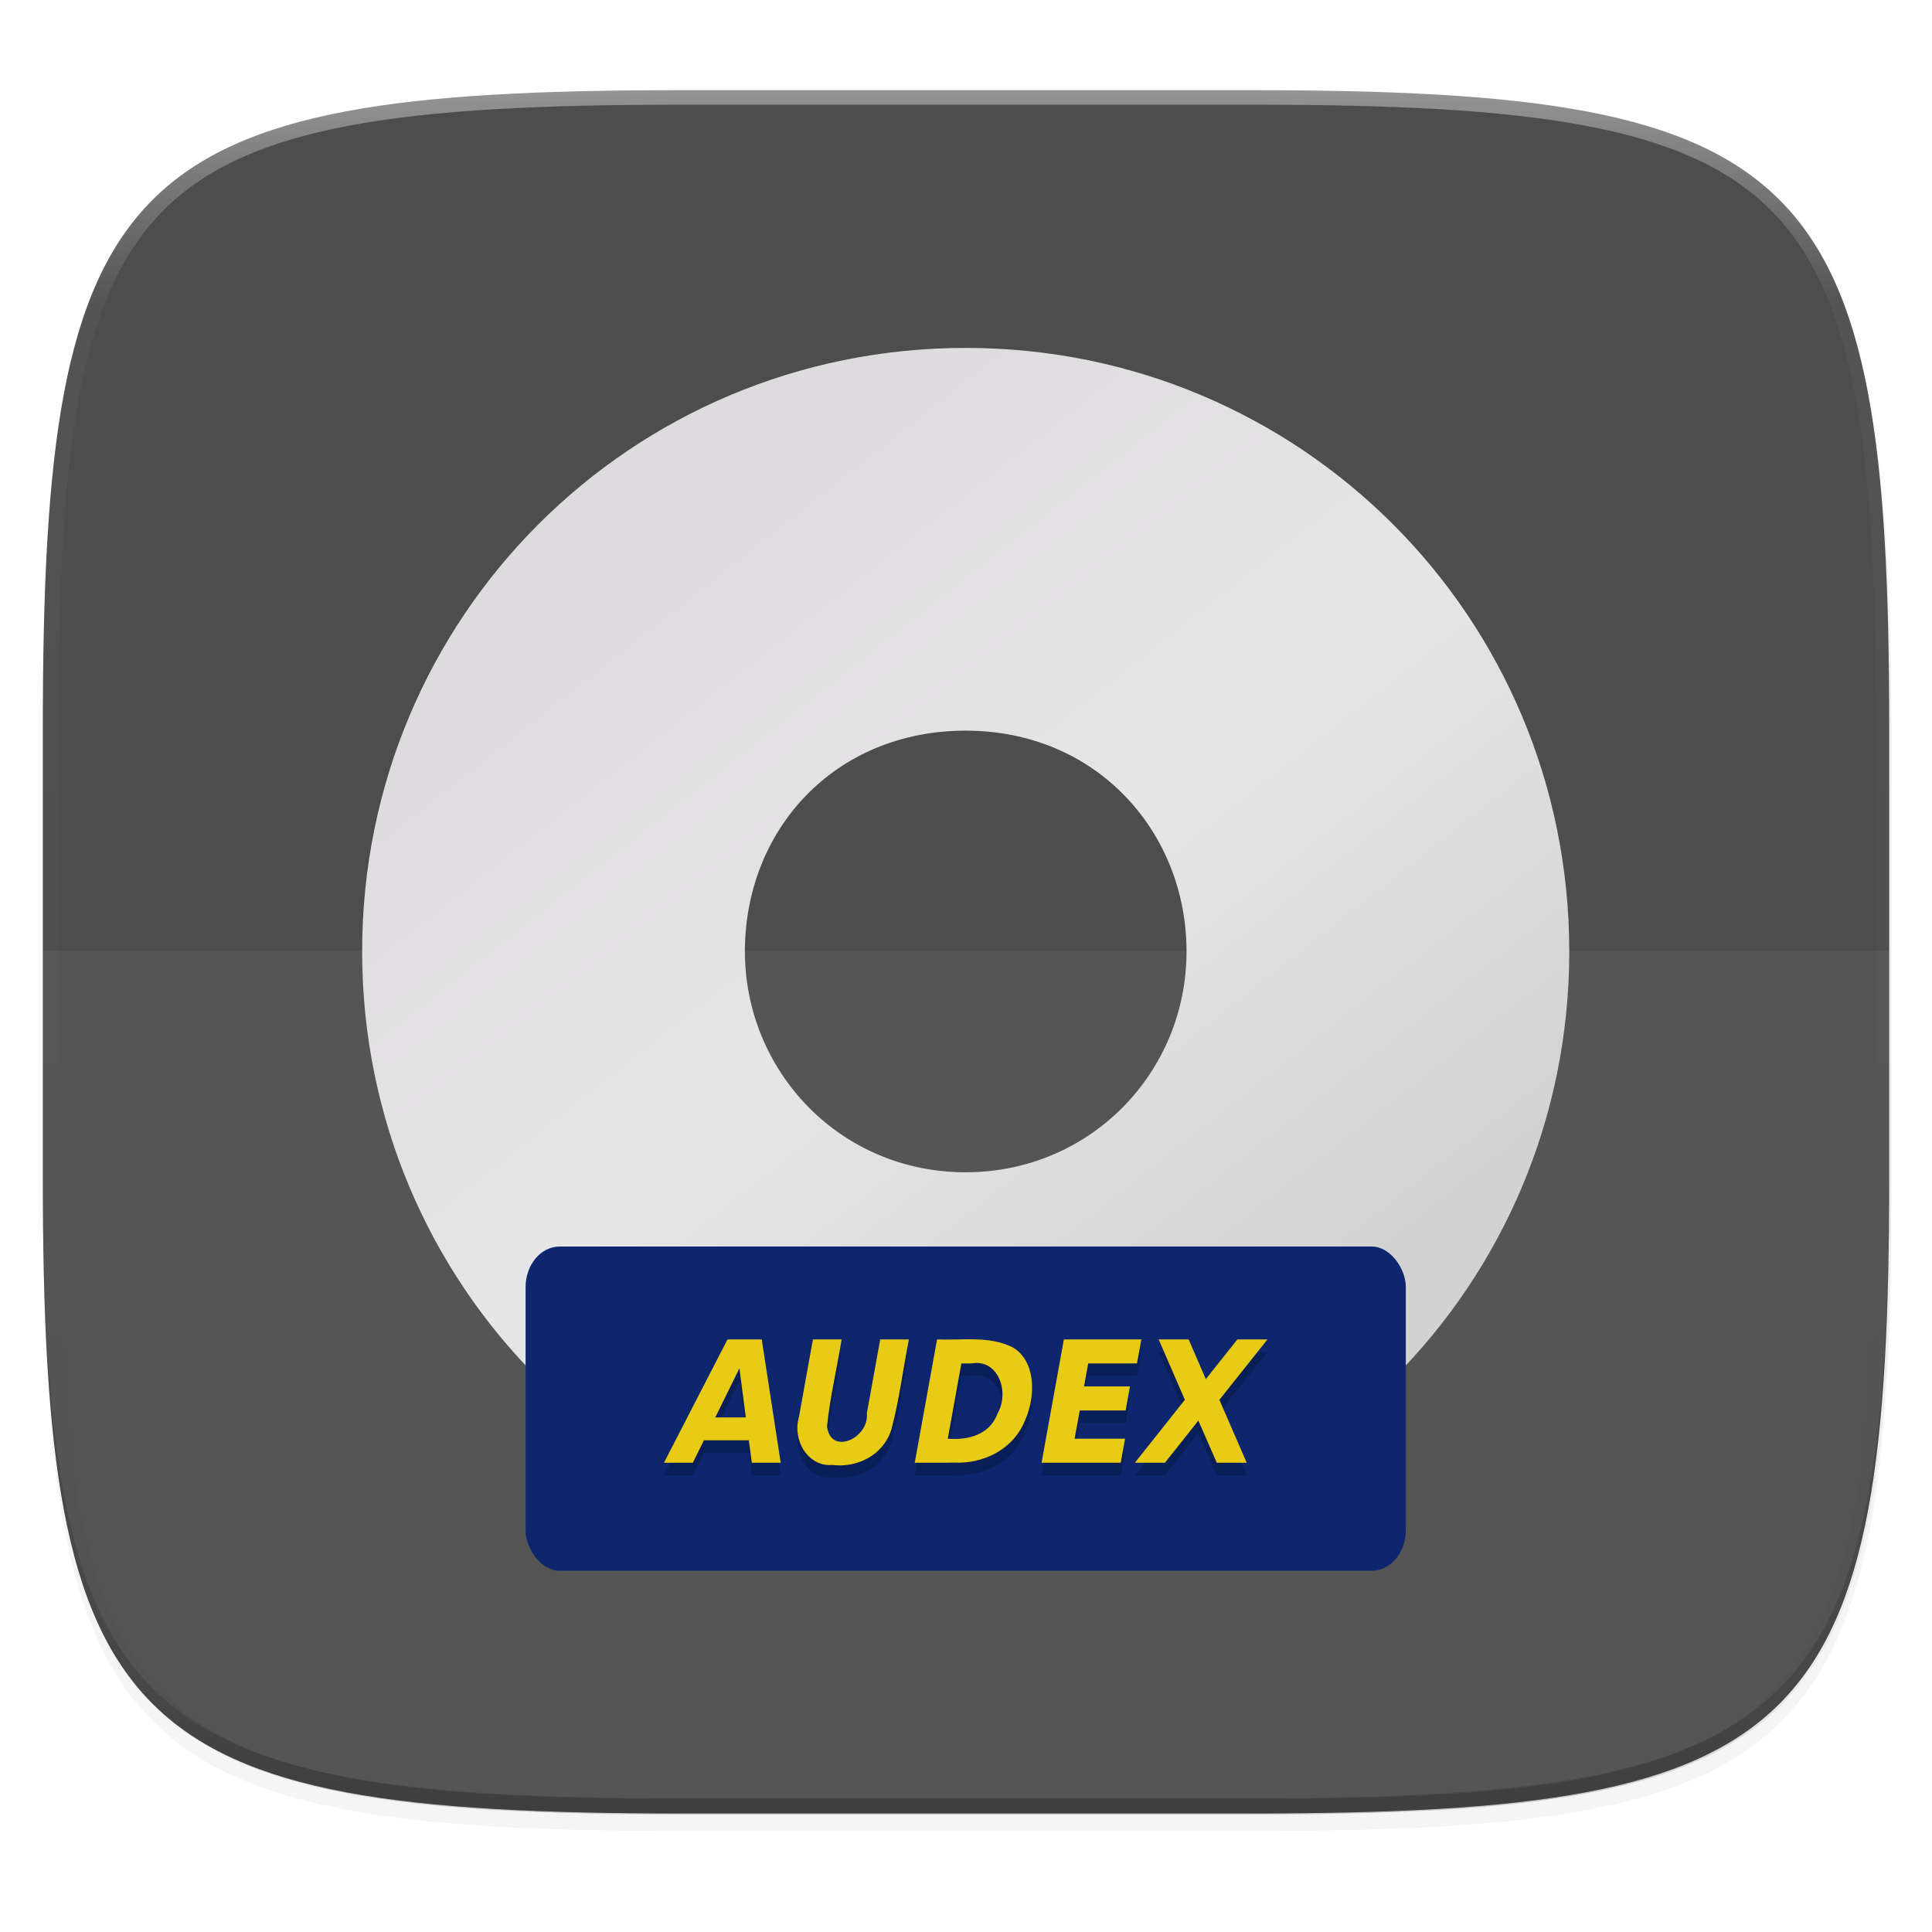 <?xml version="1.0" encoding="UTF-8" standalone="no"?>
<!-- Created with Inkscape (http://www.inkscape.org/) -->

<svg
   xmlns:dc="http://purl.org/dc/elements/1.1/"
   xmlns:cc="http://creativecommons.org/ns#"
   xmlns:rdf="http://www.w3.org/1999/02/22-rdf-syntax-ns#"
   xmlns:svg="http://www.w3.org/2000/svg"
   xmlns="http://www.w3.org/2000/svg"
   xmlns:xlink="http://www.w3.org/1999/xlink"
   xmlns:sodipodi="http://sodipodi.sourceforge.net/DTD/sodipodi-0.dtd"
   xmlns:inkscape="http://www.inkscape.org/namespaces/inkscape"
   width="256"
   height="256"
   viewBox="0 0 67.733 67.733"
   version="1.1"
   id="svg1488"
   inkscape:version="0.92.2 (unknown)"
   sodipodi:docname="audex.svg">
  <defs
     id="defs1482">
    <clipPath
       clipPathUnits="userSpaceOnUse"
       id="clipPath1025">
      <path
         id="path1027"
         d="M 111.941,84 C 99.36,84.145 90.153,83.714 82.625,87.867 c -3.764,2.077 -6.752,5.575 -8.398,9.961 C 72.58,102.214 72,107.424 72,114 v 42 h 160 v -26 c 0,-6.576 -0.58,-11.786 -2.227,-16.172 -0.205,-0.545 -0.479,-1.04 -0.742,-1.543 -0.1,-0.185 -0.178,-0.381 -0.273,-0.566 -1.727,-3.388 -4.255,-6.145 -7.383,-7.871 C 213.846,99.694 204.64,100.145 192.059,100 H 192 151.668 L 135.453,84 h -23.492 z"
         style="color:#000000;font-style:normal;font-variant:normal;font-weight:normal;font-stretch:normal;font-size:medium;line-height:normal;font-family:sans-serif;font-variant-ligatures:none;font-variant-position:normal;font-variant-caps:normal;font-variant-numeric:normal;font-variant-alternates:normal;font-feature-settings:normal;text-indent:0;text-align:start;text-decoration:none;text-decoration-line:none;text-decoration-style:solid;text-decoration-color:#000000;letter-spacing:normal;word-spacing:normal;text-transform:none;writing-mode:lr-tb;direction:ltr;baseline-shift:baseline;text-anchor:start;white-space:normal;shape-padding:0;clip-rule:nonzero;display:inline;overflow:visible;visibility:visible;opacity:1;isolation:auto;mix-blend-mode:normal;color-interpolation:sRGB;color-interpolation-filters:linearRGB;solid-color:#000000;solid-opacity:1;fill:#e3dfd5;fill-opacity:1;fill-rule:nonzero;stroke:none;stroke-width:4;stroke-linecap:butt;stroke-linejoin:miter;stroke-miterlimit:4;stroke-dasharray:none;stroke-dashoffset:0;stroke-opacity:1;marker:none;color-rendering:auto;image-rendering:auto;shape-rendering:auto;text-rendering:auto;enable-background:accumulate"
         inkscape:connector-curvature="0" />
    </clipPath>
    <linearGradient
       id="linearGradient1013"
       inkscape:collect="always">
      <stop
         id="stop1005"
         offset="0"
         style="stop-color:#ffffff;stop-opacity:1;" />
      <stop
         style="stop-color:#ffffff;stop-opacity:0.098"
         offset="0.125"
         id="stop1007" />
      <stop
         style="stop-color:#000000;stop-opacity:0.098"
         offset="0.925"
         id="stop1009" />
      <stop
         id="stop1011"
         offset="1"
         style="stop-color:#000000;stop-opacity:0.498" />
    </linearGradient>
    <clipPath
       clipPathUnits="userSpaceOnUse"
       id="clipPath1082-3">
      <path
         sodipodi:nodetypes="sssssssss"
         inkscape:connector-curvature="0"
         id="path1084-6"
         d="M 361.938,-212 C 507.235,-212 528,-191.287 528,-46.125 V 70.125 C 528,215.286 507.235,236 361.938,236 H 214.062 C 68.765,236 48,215.286 48,70.125 V -46.125 C 48,-191.287 68.765,-212 214.062,-212 Z"
         style="display:inline;opacity:1;fill:#8c59d9;fill-opacity:1;stroke:none;stroke-width:2;stroke-linecap:round;stroke-linejoin:round;stroke-miterlimit:4;stroke-dasharray:none;stroke-dashoffset:0;stroke-opacity:1;enable-background:new" />
    </clipPath>
    <clipPath
       clipPathUnits="userSpaceOnUse"
       id="clipPath1082-3-5">
      <path
         sodipodi:nodetypes="sssssssss"
         inkscape:connector-curvature="0"
         id="path1084-6-6"
         d="M 361.938,-212 C 507.235,-212 528,-191.287 528,-46.125 V 70.125 C 528,215.286 507.235,236 361.938,236 H 214.062 C 68.765,236 48,215.286 48,70.125 V -46.125 C 48,-191.287 68.765,-212 214.062,-212 Z"
         style="display:inline;opacity:1;fill:#8c59d9;fill-opacity:1;stroke:none;stroke-width:2;stroke-linecap:round;stroke-linejoin:round;stroke-miterlimit:4;stroke-dasharray:none;stroke-dashoffset:0;stroke-opacity:1;enable-background:new" />
    </clipPath>
    <filter
       inkscape:collect="always"
       style="color-interpolation-filters:sRGB"
       id="filter4569-2"
       x="-0.012"
       width="1.023"
       y="-0.012"
       height="1.025">
      <feGaussianBlur
         inkscape:collect="always"
         stdDeviation="1.16"
         id="feGaussianBlur4571-9" />
    </filter>
    <filter
       inkscape:collect="always"
       style="color-interpolation-filters:sRGB"
       id="filter913"
       x="-0.023"
       width="1.046"
       y="-0.025"
       height="1.05">
      <feGaussianBlur
         inkscape:collect="always"
         stdDeviation="2.32"
         id="feGaussianBlur915" />
    </filter>
    <linearGradient
       inkscape:collect="always"
       xlink:href="#linearGradient1013"
       id="linearGradient906"
       gradientUnits="userSpaceOnUse"
       x1="296"
       y1="-212"
       x2="296"
       y2="236" />
    <linearGradient
       x1="12.274"
       y1="32.416"
       x2="35.391"
       y2="14.203"
       id="linearGradient2658"
       xlink:href="#linearGradient3263"
       gradientUnits="userSpaceOnUse"
       gradientTransform="matrix(0,2.286,-2.286,0,114.176,10.346)" />
    <linearGradient
       x1="12.274"
       y1="32.416"
       x2="35.391"
       y2="14.203"
       id="linearGradient3263"
       gradientUnits="userSpaceOnUse">
      <stop
         id="stop3265"
         style="stop-color:#dedbde;stop-opacity:1"
         offset="0" />
      <stop
         id="stop3267"
         style="stop-color:#e6e6e6;stop-opacity:1"
         offset="0.5" />
      <stop
         id="stop3269"
         style="stop-color:#d2d2d2;stop-opacity:1"
         offset="1" />
    </linearGradient>
    <linearGradient
       id="linearGradient23419">
      <stop
         id="stop23421"
         style="stop-color:#000000;stop-opacity:1"
         offset="0" />
      <stop
         id="stop23423"
         style="stop-color:#000000;stop-opacity:0"
         offset="1" />
    </linearGradient>
    <radialGradient
       gradientTransform="matrix(4.752,-0.412,0.412,4.752,12.493,-9.826)"
       cx="5.963"
       cy="10.958"
       r="1.502"
       fx="5.963"
       fy="10.958"
       id="radialGradient3300-7"
       xlink:href="#linearGradient3293"
       gradientUnits="userSpaceOnUse" />
    <linearGradient
       id="linearGradient3293">
      <stop
         id="stop3296"
         style="stop-color:#ffc64e;stop-opacity:1"
         offset="0" />
      <stop
         id="stop3839"
         style="stop-color:#f3af00;stop-opacity:0.831"
         offset="0.3" />
      <stop
         id="stop3302"
         style="stop-color:#fbbe00;stop-opacity:0.475"
         offset="0.438" />
      <stop
         id="stop3298"
         style="stop-color:#ffb700;stop-opacity:0"
         offset="1" />
    </linearGradient>
    <linearGradient
       id="linearGradient2867-449-88-871-390-598-476-591-434-148-57-177-1-6">
      <stop
         id="stop3750-4-7"
         style="stop-color:#90b9ec;stop-opacity:1;"
         offset="0" />
      <stop
         id="stop3752-1-5"
         style="stop-color:#0c2771;stop-opacity:1;"
         offset="0.262" />
      <stop
         id="stop3754-4-3"
         style="stop-color:#11225b;stop-opacity:1;"
         offset="0.705" />
      <stop
         id="stop3756-7-5"
         style="stop-color:#030629;stop-opacity:1;"
         offset="1" />
    </linearGradient>
  </defs>
  <sodipodi:namedview
     id="base"
     pagecolor="#ffffff"
     bordercolor="#666666"
     borderopacity="1.0"
     inkscape:pageopacity="0.0"
     inkscape:pageshadow="2"
     inkscape:zoom="3.2421875"
     inkscape:cx="72.636145"
     inkscape:cy="66.313253"
     inkscape:document-units="px"
     inkscape:current-layer="g1930"
     showgrid="true"
     units="px"
     inkscape:window-width="1920"
     inkscape:window-height="1013"
     inkscape:window-x="0"
     inkscape:window-y="34"
     inkscape:window-maximized="1">
    <inkscape:grid
       type="xygrid"
       id="grid2168" />
  </sodipodi:namedview>
  <g
     inkscape:label="Livello 1"
     inkscape:groupmode="layer"
     id="layer1"
     transform="translate(0,-229.267)">
    <path
       style="display:inline;opacity:0.2;fill:#000000;fill-opacity:1;stroke:none;stroke-width:2;stroke-linecap:round;stroke-linejoin:round;stroke-miterlimit:4;stroke-dasharray:none;stroke-dashoffset:0;stroke-opacity:1;filter:url(#filter913);enable-background:new"
       d="m 188.969,46 c 72.649,0 83.031,10.357 83.031,82.938 v 58.125 c 0,72.581 -10.383,82.938 -83.031,82.938 h -73.938 C 42.383,270 32,259.643 32,187.062 v -58.125 c 0,-72.581 10.383,-82.938 83.031,-82.938 z"
       id="path899"
       inkscape:connector-curvature="0"
       sodipodi:nodetypes="sssssssss"
       transform="matrix(0.27,0,0,0.27,-7.129,220.56)" />
    <path
       sodipodi:nodetypes="sssssssss"
       inkscape:connector-curvature="0"
       id="path4567-1"
       d="m 188.969,44 c 72.649,0 83.031,10.357 83.031,82.938 v 58.125 c 0,72.581 -10.383,82.938 -83.031,82.938 h -73.938 C 42.383,268 32,257.643 32,185.062 v -58.125 c 0,-72.581 10.383,-82.938 83.031,-82.938 z"
       style="display:inline;opacity:0.1;fill:#000000;fill-opacity:1;stroke:none;stroke-width:2;stroke-linecap:round;stroke-linejoin:round;stroke-miterlimit:4;stroke-dasharray:none;stroke-dashoffset:0;stroke-opacity:1;filter:url(#filter4569-2);enable-background:new"
       transform="matrix(0.27,0,0,0.27,-7.129,220.56)" />
    <path
       style="display:inline;opacity:1;fill:#4d4d4d;fill-opacity:1;stroke:none;stroke-width:0.539;stroke-linecap:round;stroke-linejoin:round;stroke-miterlimit:4;stroke-dasharray:none;stroke-dashoffset:0;stroke-opacity:1;enable-background:new"
       d="m 23.896,232.428 c -9.797,0 -15.394,0.697 -18.545,3.843 -3.15,3.146 -3.85,8.737 -3.85,18.526 v 15.677 c 0,9.788 0.699,15.379 3.85,18.526 3.15,3.146 8.747,3.843 18.545,3.843 h 19.942 c 9.797,0 15.394,-0.697 18.545,-3.843 3.15,-3.146 3.85,-8.737 3.85,-18.526 v -15.677 c 0,-9.788 -0.699,-15.379 -3.85,-18.526 -3.15,-3.146 -8.747,-3.843 -18.545,-3.843 z"
       id="rect877-2"
       inkscape:connector-curvature="0" />
    <path
       style="display:inline;opacity:0.2;fill:#131313;fill-opacity:1;stroke:none;stroke-width:0.539;stroke-linecap:round;stroke-linejoin:round;stroke-miterlimit:4;stroke-dasharray:none;stroke-dashoffset:0;stroke-opacity:1;enable-background:new"
       d="m 1.502,269.934 v 0.539 c 0,9.788 0.699,15.379 3.85,18.526 3.15,3.146 8.747,3.843 18.545,3.843 h 19.942 c 9.797,0 15.394,-0.697 18.545,-3.843 3.15,-3.146 3.85,-8.737 3.85,-18.526 v -0.539 c 0,9.788 -0.699,15.379 -3.85,18.526 -3.15,3.146 -8.747,3.843 -18.545,3.843 h -19.942 c -9.797,0 -15.394,-0.697 -18.545,-3.843 -3.15,-3.146 -3.85,-8.737 -3.85,-18.526 z"
       id="path917"
       inkscape:connector-curvature="0" />
    <path
       sodipodi:nodetypes="sssssssss"
       inkscape:connector-curvature="0"
       id="path1068-7"
       d="M 361.938,-212 C 507.235,-212 528,-191.287 528,-46.125 V 70.125 C 528,215.286 507.235,236 361.938,236 H 214.062 C 68.765,236 48,215.286 48,70.125 V -46.125 C 48,-191.287 68.765,-212 214.062,-212 Z"
       style="display:inline;opacity:0.4;fill:none;fill-opacity:1;stroke:url(#linearGradient906);stroke-width:8;stroke-linecap:round;stroke-linejoin:round;stroke-miterlimit:4;stroke-dasharray:none;stroke-dashoffset:0;stroke-opacity:1;enable-background:new"
       clip-path="url(#clipPath1082-3-5)"
       transform="matrix(0.135,0,0,0.135,-4.971,261.017)" />
    <path
       style="display:inline;opacity:0.05;fill:#ffffff;fill-opacity:1;stroke:none;stroke-width:0.521;stroke-linecap:round;stroke-linejoin:round;stroke-miterlimit:4;stroke-dasharray:none;stroke-dashoffset:0;stroke-opacity:1;enable-background:new"
       d="m 1.502,262.604 v 9.339 c 0,9.145 0.699,14.369 3.85,17.308 3.15,2.94 8.747,3.591 18.545,3.591 h 19.942 c 9.797,0 15.394,-0.651 18.545,-3.591 3.15,-2.94 3.85,-8.163 3.85,-17.308 v -9.339 z"
       id="path897"
       inkscape:connector-curvature="0" />
    <g
       id="g1930"
       transform="matrix(0.529,0,0,0.529,1.389,228.131)">
      <path
         style="fill:url(#linearGradient2658);fill-rule:nonzero;stroke:none;stroke-width:0.721;stroke-miterlimit:4;stroke-opacity:1"
         id="path2781"
         d="m 101.375,65.204 c 0,-22.172 -17.828,-40 -40,-40 -22.172,0 -40,17.828 -40,40 -3e-6,22.172 17.828,40 40,40 22.172,-10e-6 40,-17.828 40,-40 z m -25.366,0 c 0,8.055 -6.418,14.634 -14.634,14.634 -8.377,0 -14.634,-6.742 -14.634,-14.634 0,-8.053 5.935,-14.634 14.634,-14.634 8.7,0 14.634,6.74 14.634,14.634 z"
         inkscape:connector-curvature="0" />
      <path
         style="display:inline;overflow:visible;visibility:visible;fill:none;stroke:none;stroke-width:0.721;stroke-linecap:butt;stroke-linejoin:round;stroke-miterlimit:4;stroke-dasharray:none;stroke-dashoffset:0;stroke-opacity:1;marker:none;enable-background:accumulate"
         id="path3418"
         d="m 61.375,50.57 c -8.078,0 -14.634,6.556 -14.634,14.634 0,8.078 6.556,14.634 14.634,14.634 8.078,0 14.634,-6.556 14.634,-14.634 0,-8.078 -6.556,-14.634 -14.634,-14.634 z m 0,7.317 c 4.039,0 7.317,3.278 7.317,7.317 0,4.039 -3.278,7.317 -7.317,7.317 -4.039,0 -7.317,-3.278 -7.317,-7.317 0,-4.039 3.278,-7.317 7.317,-7.317 z"
         inkscape:connector-curvature="0" />
      <g
         id="g1042"
         transform="translate(-0.931)"
         style="fill:#0d266e;fill-opacity:1">
        <rect
           rx="2.265"
           ry="2.686"
           y="84.758"
           x="33.138"
           height="21.488"
           width="58.336"
           id="rect3152"
           style="fill:#0d266e;fill-opacity:1;stroke:none;stroke-width:1.024" />
      </g>
      <g
         id="g4623"
         transform="matrix(0.5,0,0,0.5,29.474,45.765)">
        <path
           inkscape:connector-curvature="0"
           id="text4277"
           d="m 35.056,105.335 c -1.984,0 -3.968,0 -5.952,0 -0.491,0.993 -0.982,1.986 -1.473,2.979 -1.275,0 -2.551,0 -3.826,0 2.808,-5.45 5.616,-10.899 8.424,-16.349 1.513,0 3.026,0 4.538,0 0.837,5.45 1.674,10.899 2.511,16.349 -1.275,0 -2.551,0 -3.826,0 -0.132,-0.993 -0.264,-1.986 -0.396,-2.979 z m -4.449,-3.033 c 1.348,0 2.696,0 4.044,0 -0.28,-2.168 -0.56,-4.336 -0.84,-6.505 -1.068,2.168 -2.136,4.336 -3.204,6.505 z M 43.549,91.964 c 1.269,0 2.538,0 3.807,0 -0.62,3.85 -1.547,7.656 -1.935,11.539 0.481,3.929 5.611,1.536 5.277,-1.738 0.59,-3.267 1.18,-6.534 1.77,-9.801 1.269,0 2.538,0 3.807,0 -0.783,3.926 -1.268,7.938 -2.287,11.797 -1.042,3.608 -4.668,5.259 -7.869,4.843 -3.155,0.272 -5.336,-3.172 -4.411,-6.412 0.604,-3.411 1.229,-6.818 1.842,-10.228 z m 19.676,3.187 c -0.6,3.325 -1.2,6.651 -1.8,9.976 2.523,0.208 5.539,-0.426 6.593,-3.336 1.676,-2.925 0.01,-7.289 -3.429,-6.64 -0.455,0 -0.91,0 -1.364,0 z M 60.002,91.964 C 63.339,92.109 66.865,91.454 70,93 c 3.164,1.84 3.075,6.562 1.672,9.677 -1.592,3.991 -5.672,5.799 -9.421,5.618 -1.735,0.035 -3.47,0.011 -5.205,0.018 0.985,-5.45 1.971,-10.899 2.956,-16.349 z m 16.809,0 c 3.424,0 6.849,0 10.273,0 -0.194,1.062 -0.389,2.124 -0.583,3.187 -2.155,0 -4.311,0 -6.466,0 -0.181,1.015 -0.363,2.029 -0.544,3.044 2.027,0 4.054,0 6.081,0 -0.191,1.062 -0.382,2.124 -0.573,3.187 -2.027,0 -4.054,0 -6.081,0 -0.227,1.248 -0.455,2.497 -0.682,3.745 2.228,0 4.456,0 6.684,0 -0.191,1.062 -0.382,2.124 -0.573,3.187 -3.497,0 -6.994,0 -10.491,0 0.985,-5.45 1.971,-10.899 2.956,-16.349 z m 20.616,8.005 c 1.206,2.781 2.413,5.563 3.619,8.344 -1.322,0 -2.643,0 -3.965,0 -0.814,-1.862 -1.628,-3.723 -2.442,-5.585 -1.477,1.862 -2.953,3.723 -4.43,5.585 -1.328,0 -2.656,0 -3.985,0 2.208,-2.781 4.416,-5.563 6.625,-8.344 -1.157,-2.668 -2.314,-5.337 -3.471,-8.005 1.325,0 2.65,0 3.975,0 0.758,1.756 1.516,3.511 2.274,5.267 1.394,-1.756 2.788,-3.511 4.182,-5.267 1.332,0 2.663,0 3.995,0 -2.126,2.668 -4.252,5.337 -6.377,8.005 z"
           style="font-style:normal;font-weight:normal;font-size:42.621px;line-height:125%;font-family:Sans;letter-spacing:0px;word-spacing:0px;opacity:0.2;fill:#000000;fill-opacity:1;stroke:none;stroke-width:1.667" />
        <path
           inkscape:connector-curvature="0"
           id="text3901"
           d="m 35.056,103.669 c -1.984,0 -3.968,0 -5.952,0 -0.491,0.993 -0.982,1.986 -1.473,2.979 -1.275,0 -2.551,0 -3.826,0 2.808,-5.45 5.616,-10.899 8.424,-16.349 1.513,0 3.026,0 4.538,0 0.837,5.45 1.674,10.899 2.511,16.349 -1.275,0 -2.551,0 -3.826,0 -0.132,-0.993 -0.264,-1.986 -0.396,-2.979 z m -4.449,-3.033 c 1.348,0 2.696,0 4.044,0 -0.28,-2.168 -0.56,-4.336 -0.84,-6.505 -1.068,2.168 -2.136,4.336 -3.204,6.505 z M 43.549,90.298 c 1.269,0 2.538,0 3.807,0 -0.62,3.85 -1.547,7.656 -1.935,11.539 0.481,3.929 5.611,1.536 5.277,-1.738 0.59,-3.267 1.18,-6.534 1.77,-9.801 1.269,0 2.538,0 3.807,0 -0.783,3.926 -1.268,7.938 -2.287,11.797 -1.042,3.608 -4.668,5.259 -7.869,4.843 -3.155,0.272 -5.336,-3.172 -4.411,-6.412 0.604,-3.411 1.229,-6.818 1.842,-10.228 z m 19.676,3.187 c -0.6,3.325 -1.2,6.651 -1.8,9.976 2.523,0.208 5.539,-0.426 6.593,-3.336 1.676,-2.925 0.01,-7.289 -3.429,-6.64 -0.455,0 -0.91,0 -1.364,0 z M 60.002,90.298 c 3.337,0.145 6.863,-0.51 9.998,1.036 3.164,1.84 3.075,6.562 1.672,9.677 -1.592,3.991 -5.672,5.799 -9.421,5.618 -1.735,0.035 -3.47,0.011 -5.205,0.018 0.985,-5.45 1.971,-10.899 2.956,-16.349 z m 16.809,0 c 3.424,0 6.849,0 10.273,0 -0.194,1.062 -0.389,2.124 -0.583,3.187 -2.155,0 -4.311,0 -6.466,0 -0.181,1.015 -0.363,2.029 -0.544,3.044 2.027,0 4.054,0 6.081,0 -0.191,1.062 -0.382,2.124 -0.573,3.187 -2.027,0 -4.054,0 -6.081,0 -0.227,1.248 -0.455,2.497 -0.682,3.745 2.228,0 4.456,0 6.684,0 -0.191,1.062 -0.382,2.124 -0.573,3.187 -3.497,0 -6.994,0 -10.491,0 0.985,-5.45 1.971,-10.899 2.956,-16.349 z m 20.616,8.005 c 1.206,2.781 2.413,5.563 3.619,8.344 -1.322,0 -2.643,0 -3.965,0 -0.814,-1.862 -1.628,-3.723 -2.442,-5.585 -1.477,1.862 -2.953,3.723 -4.43,5.585 -1.328,0 -2.656,0 -3.985,0 2.208,-2.781 4.416,-5.563 6.625,-8.344 -1.157,-2.668 -2.314,-5.337 -3.471,-8.005 1.325,0 2.65,0 3.975,0 0.758,1.756 1.516,3.511 2.274,5.267 1.394,-1.756 2.788,-3.511 4.182,-5.267 1.332,0 2.663,0 3.995,0 -2.126,2.668 -4.252,5.337 -6.377,8.005 z"
           style="font-style:normal;font-weight:normal;font-size:42.621px;line-height:125%;font-family:Sans;letter-spacing:0px;word-spacing:0px;fill:#e7cb14;fill-opacity:1;stroke:none;stroke-width:1.667" />
      </g>
    </g>
  </g>
</svg>
